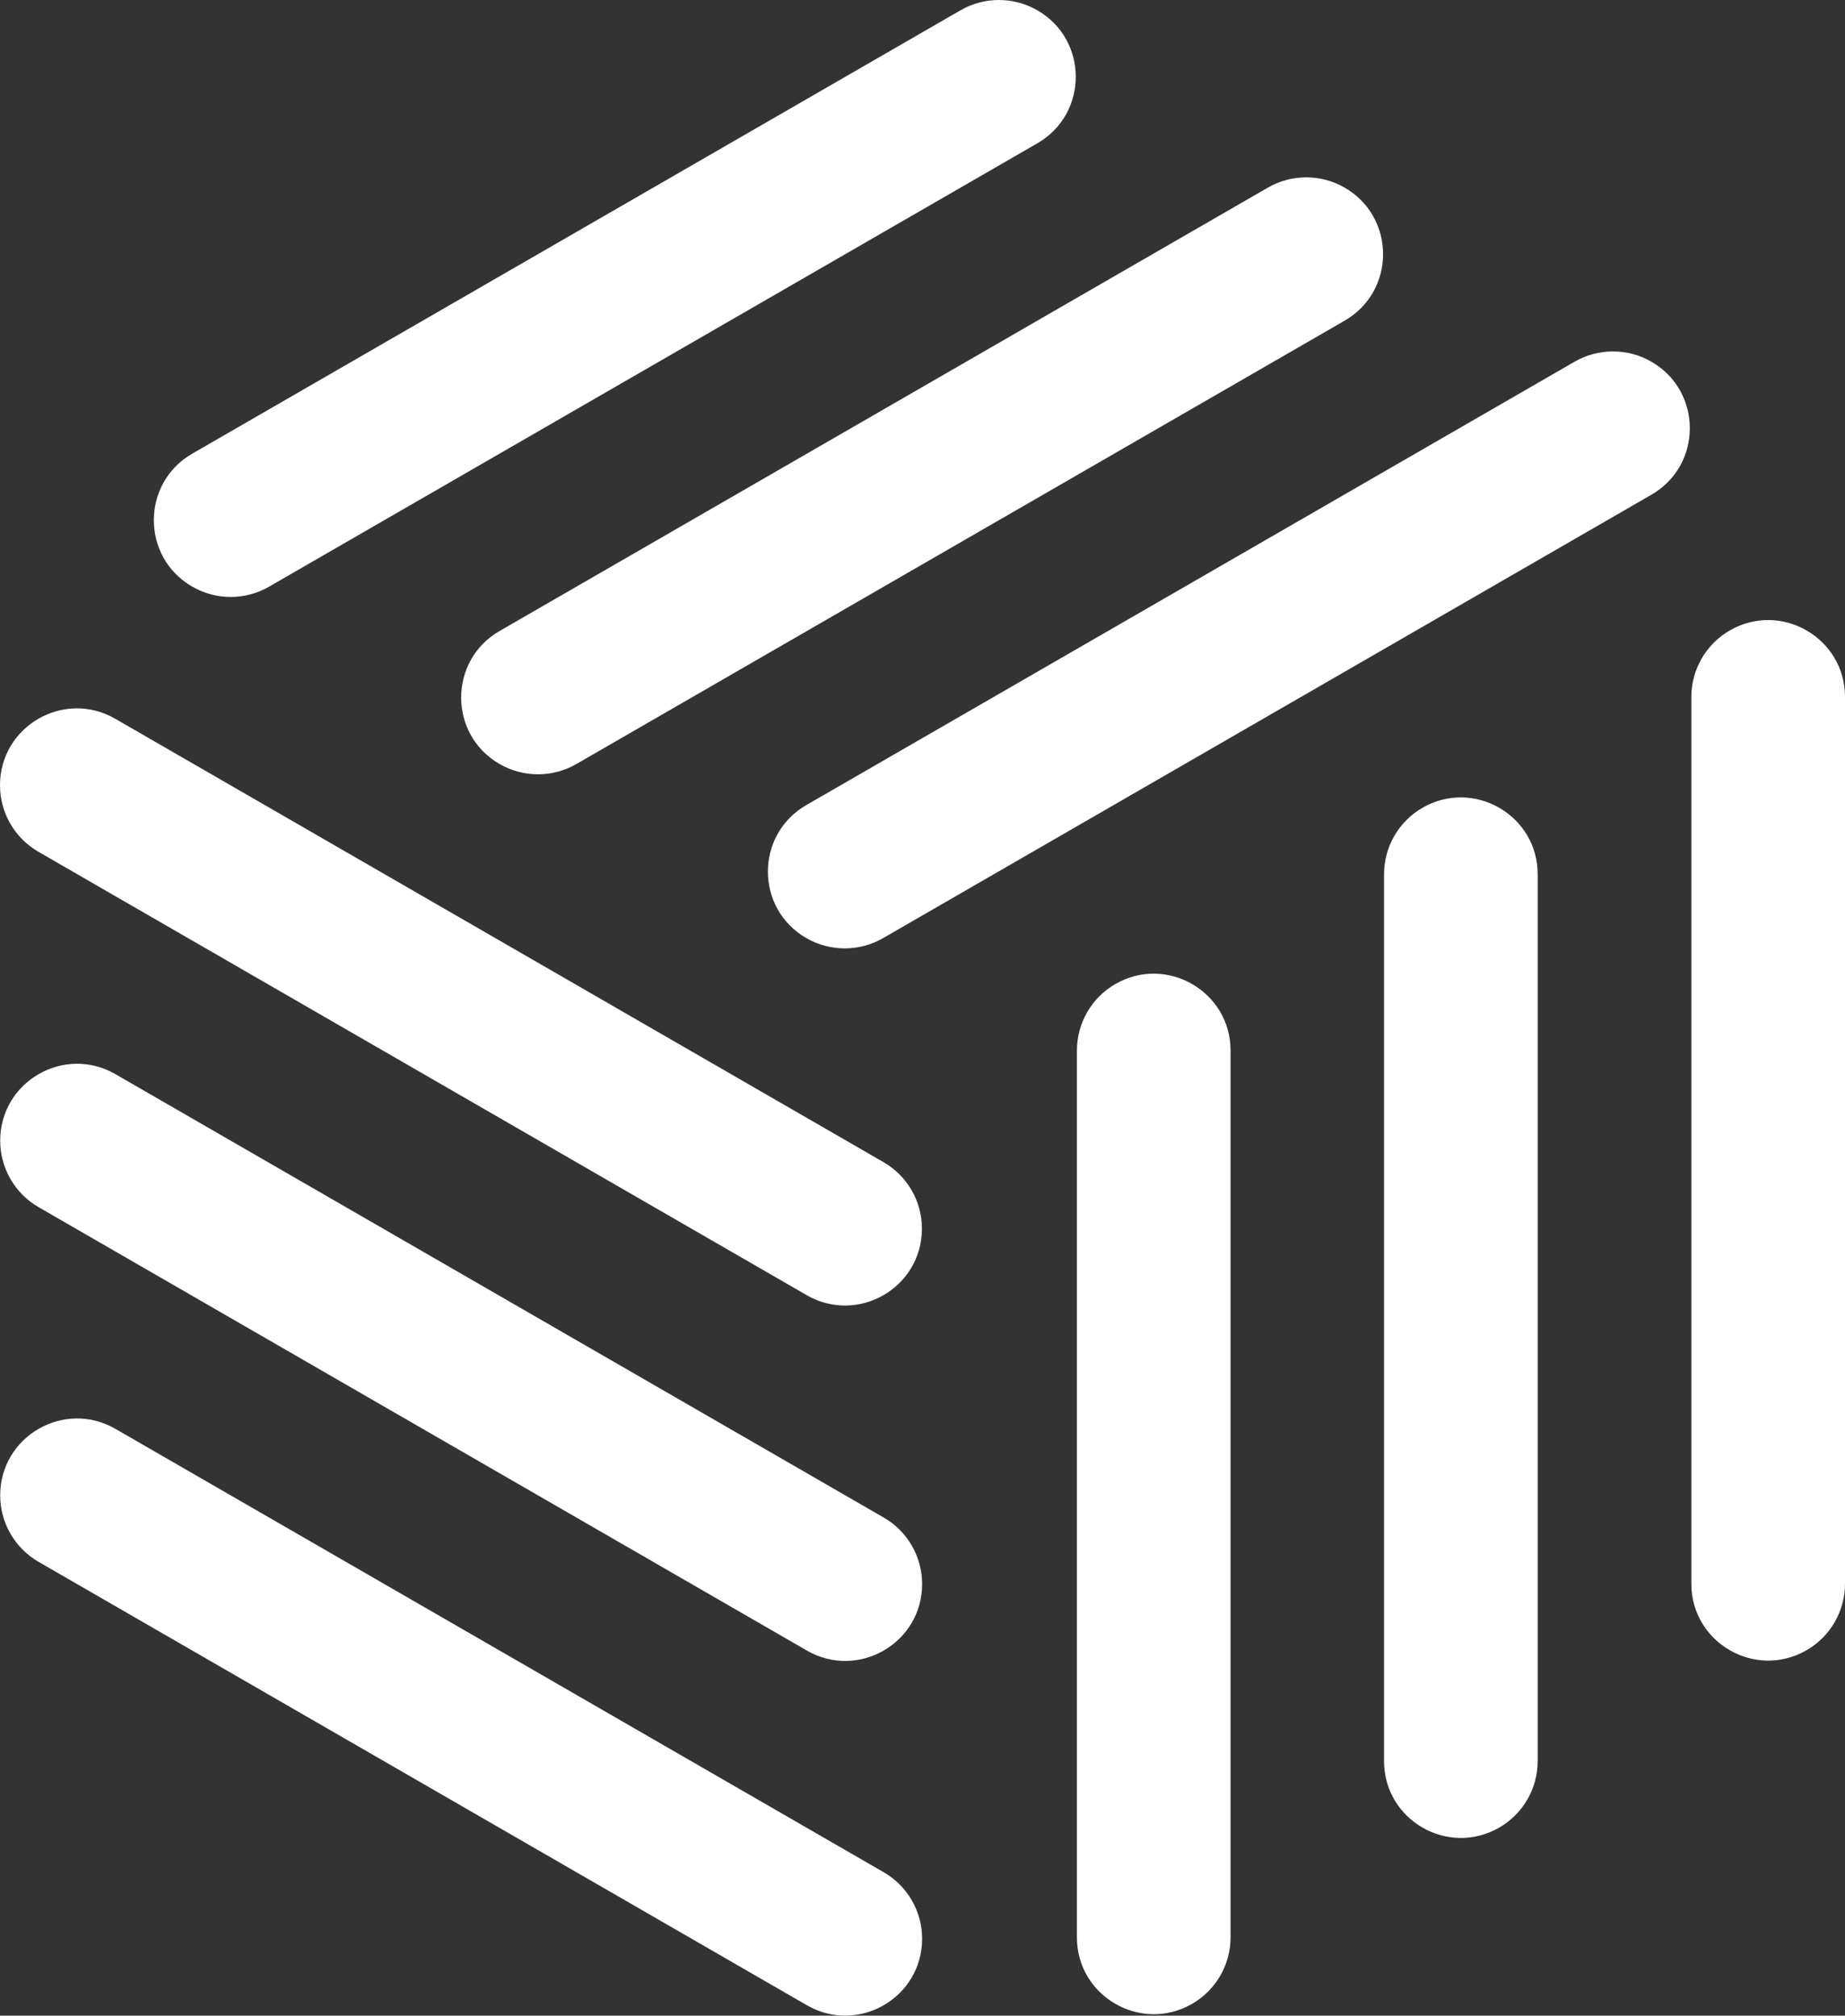 <?xml version="1.0" encoding="utf-8"?>
<!-- Generator: Adobe Illustrator 16.0.3, SVG Export Plug-In . SVG Version: 6.00 Build 0)  -->
<!DOCTYPE svg PUBLIC "-//W3C//DTD SVG 1.1//EN" "http://www.w3.org/Graphics/SVG/1.1/DTD/svg11.dtd">
<svg version="1.1" id="Слой_1" xmlns="http://www.w3.org/2000/svg" xmlns:xlink="http://www.w3.org/1999/xlink" x="0px" y="0px"
	 width="2307.617px" height="2520.4px" viewBox="0 0 2307.617 2520.4" enable-background="new 0 0 2307.617 2520.4"
	 xml:space="preserve">
<rect x="0" y="0" width="2307.617" height="2520.4" fill="#333333" stroke="none"/>
<path fill="#FFFFFF" d="M48.285,1952.983l960.91,554.41c64.059,36.957,144.137-9.242,144.137-83.168
	c-0.008-34.301-18.32-65.996-48.047-83.148l-960.91-554.409c-64.059-36.953-144.133,9.241-144.133,83.168
	C0.238,1904.14,18.555,1935.84,48.285,1952.983z M2307.617,1980.288V871.487c0-73.91-80.078-120.125-144.142-83.151
	c-29.727,17.151-48.039,48.852-48.039,83.155v1108.797c0,73.927,80.078,120.121,144.142,83.168
	C2289.305,2046.301,2307.617,2014.597,2307.617,1980.288z M1201.375,12.858l-960.91,554.403c-64.059,36.96-64.059,129.358,0,166.315
	c29.73,17.156,66.359,17.156,96.09,0l960.91-554.391c64.059-36.961,64.059-129.359,0-166.316
	C1267.734-4.286,1231.109-4.29,1201.375,12.858z"/>
<path fill="#FFFFFF" d="M1153.332,1980.715c0,73.926-80.078,120.12-144.141,83.168l-960.906-554.41
	c-29.73-17.156-48.043-48.854-48.043-83.165c0-73.918,80.074-120.117,144.137-83.16l960.906,554.414
	C1135.02,1914.71,1153.336,1946.409,1153.332,1980.715z M1731.074,1093.249v1108.797c0,73.927,80.078,120.121,144.141,83.168
	c29.727-17.159,48.039-48.862,48.039-83.168V1093.249c0-73.922-80.082-120.12-144.141-83.159
	C1749.387,1027.241,1731.074,1058.944,1731.074,1093.249z M720.922,955.34l960.906-554.392c64.063-36.961,64.063-129.363,0-166.324
	c-29.734-17.152-66.363-17.152-96.098,0L624.828,789.019c-64.059,36.961-64.059,129.359,0,166.321
	C654.559,972.491,691.191,972.491,720.922,955.34z"/>
<path fill="#FFFFFF" d="M1153.09,1536.316c0,73.926-80.078,120.121-144.141,83.168l-960.906-554.41
	C18.313,1047.919,0,1016.219,0,981.91c0-73.918,80.074-120.116,144.137-83.159l960.906,554.414
	C1134.778,1470.313,1153.094,1502.012,1153.09,1536.316z M1346.931,1313.646v1108.797c0,73.926,80.078,120.121,144.142,83.168
	c29.727-17.16,48.039-48.863,48.039-83.168V1313.646c0-73.922-80.082-120.121-144.142-83.16
	C1365.243,1247.639,1346.931,1279.343,1346.931,1313.646z M1104.578,1173.008l960.906-554.392
	c64.063-36.961,64.063-129.362,0-166.324c-29.734-17.152-66.363-17.152-96.099,0l-960.901,554.396
	c-64.059,36.961-64.059,129.359,0,166.321C1038.215,1190.159,1074.847,1190.159,1104.578,1173.008z"/>
</svg>
